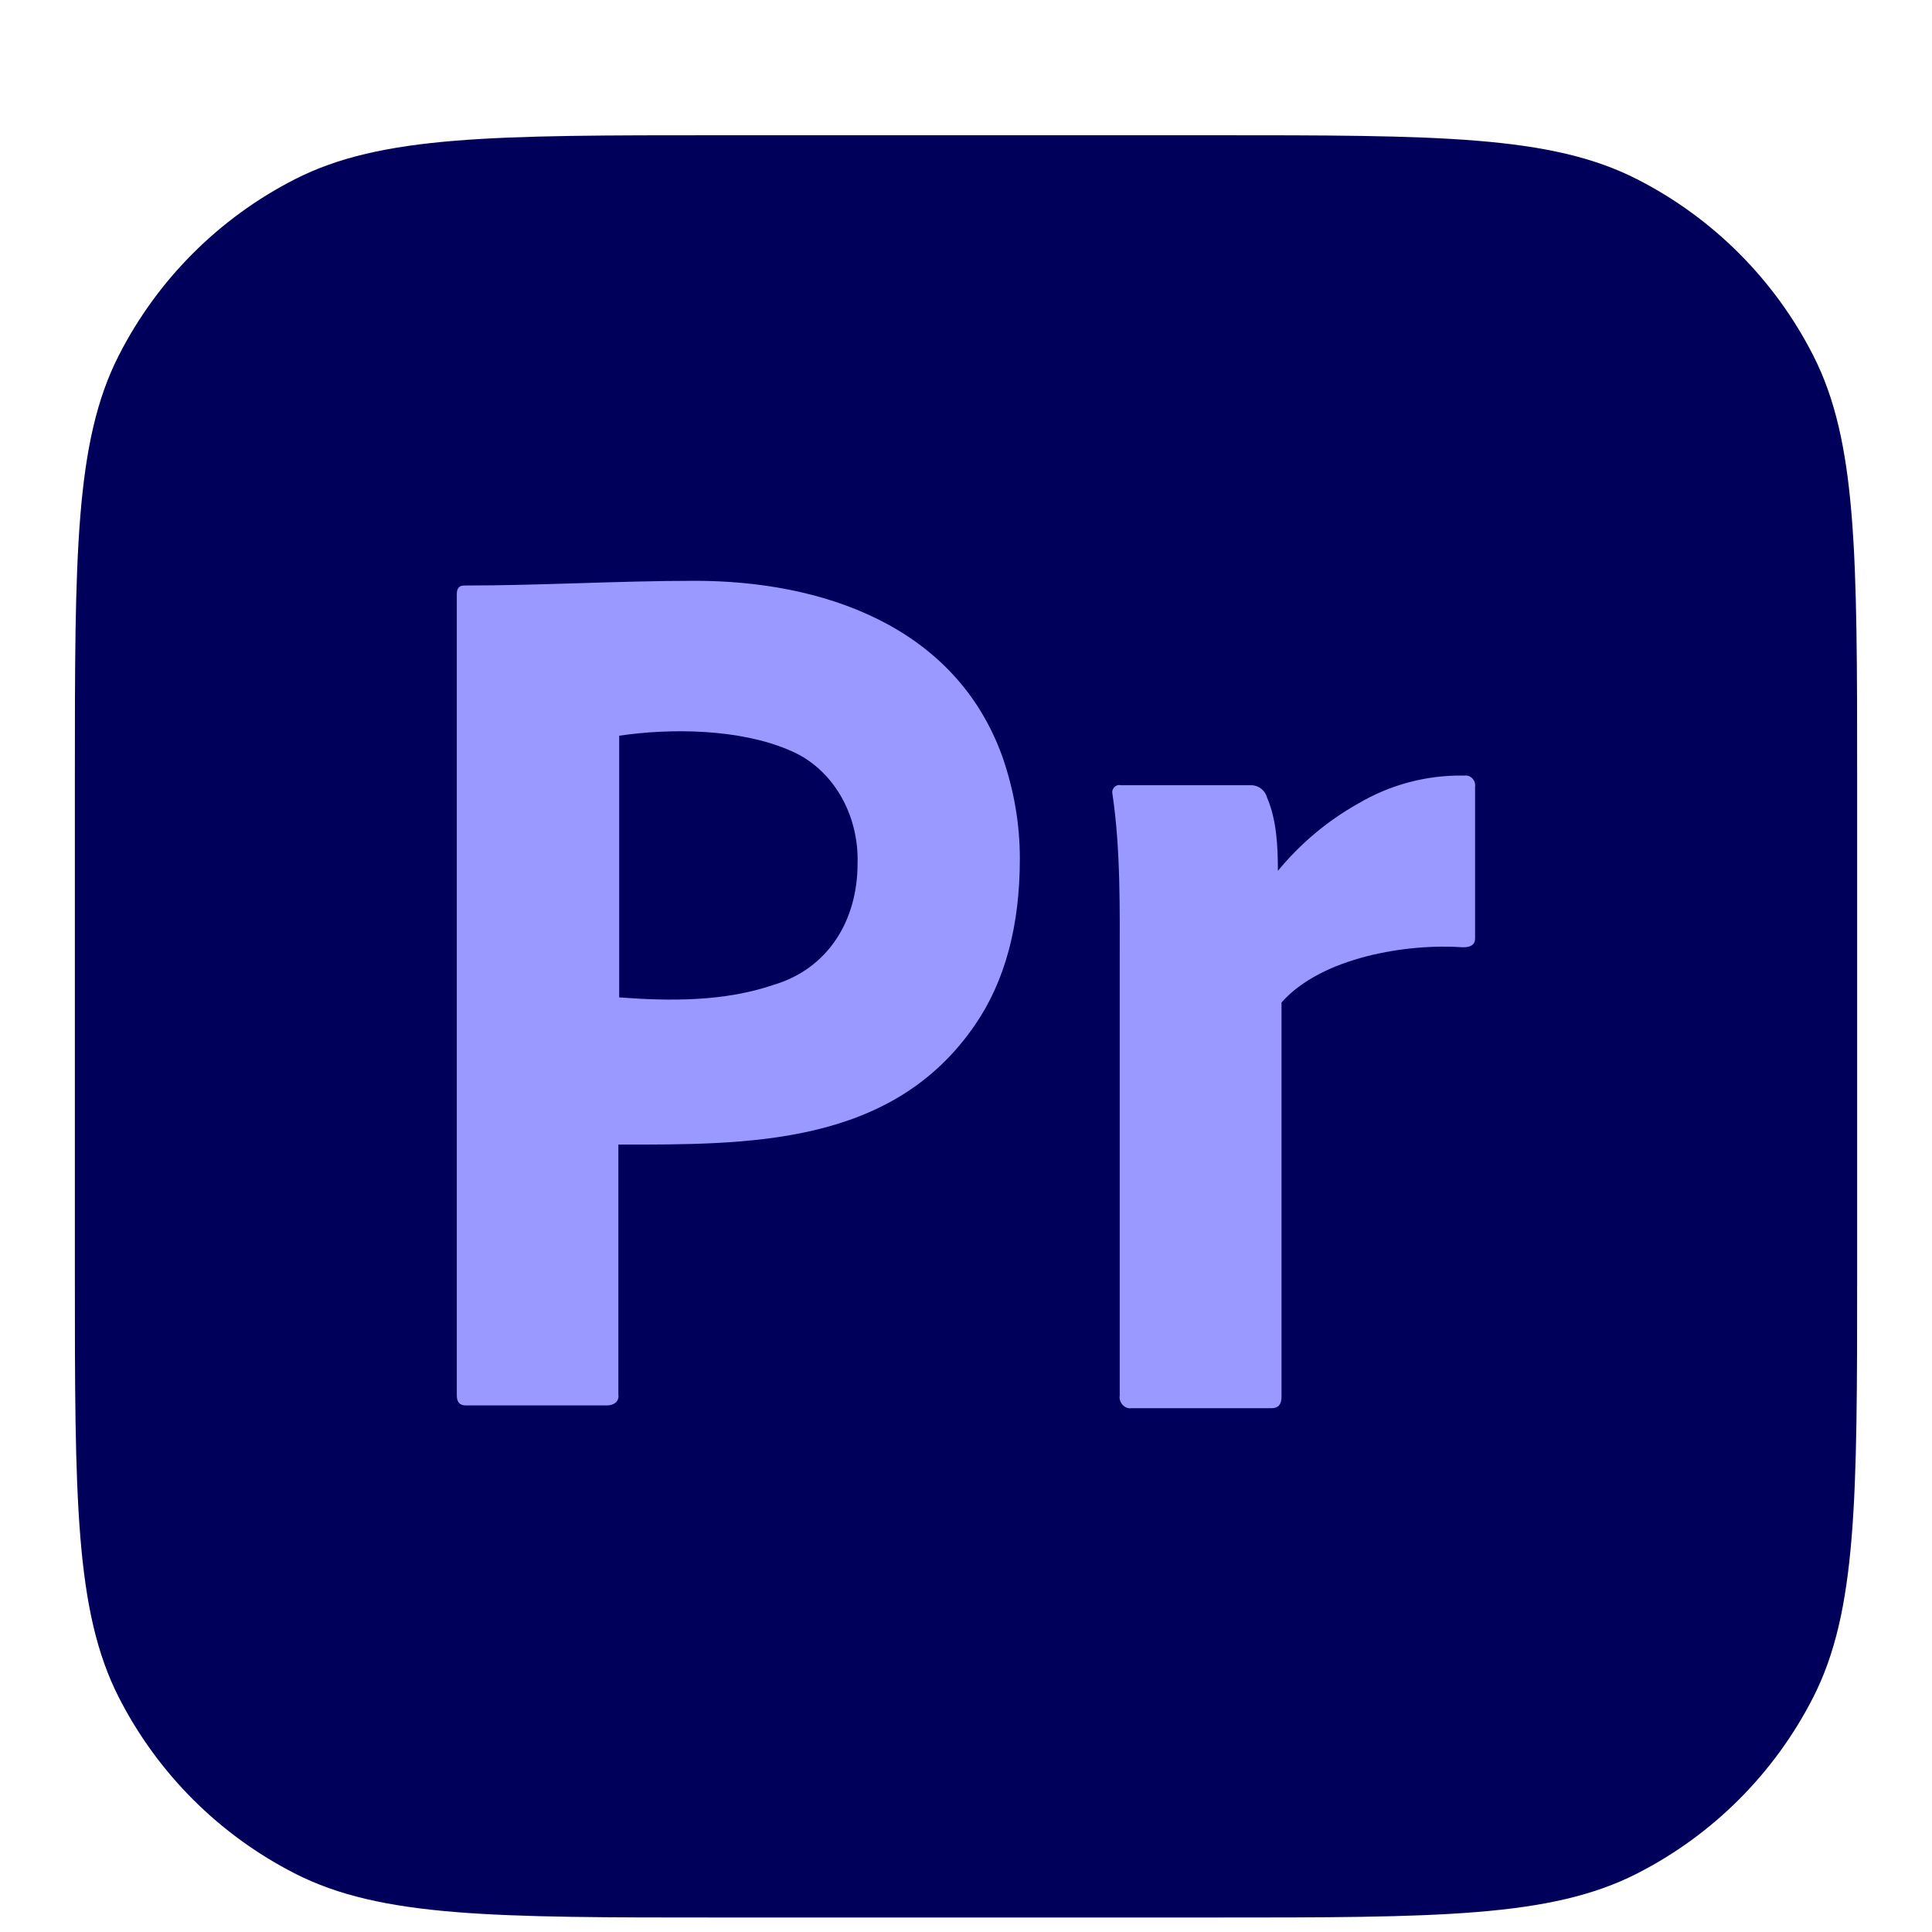 <svg width="16" height="16" viewBox="0 0 16 16" fill="none" xmlns="http://www.w3.org/2000/svg">
<path d="M0.62 6.462C0.62 4.592 0.62 3.657 0.984 2.943C1.304 2.315 1.815 1.804 2.443 1.484C3.157 1.12 4.092 1.12 5.962 1.12H10.038C11.908 1.12 12.843 1.12 13.557 1.484C14.185 1.804 14.696 2.315 15.016 2.943C15.38 3.657 15.38 4.592 15.38 6.462V10.538C15.38 12.408 15.38 13.343 15.016 14.057C14.696 14.685 14.185 15.196 13.557 15.516C12.843 15.88 11.908 15.88 10.038 15.88H5.962C4.092 15.88 3.157 15.88 2.443 15.516C1.815 15.196 1.304 14.685 0.984 14.057C0.62 13.343 0.62 12.408 0.62 10.538V6.462Z" fill="#00005B"/>
<path d="M3.783 11.555V4.92C3.783 4.874 3.801 4.849 3.845 4.849C4.482 4.849 5.119 4.81 5.757 4.81C6.791 4.81 7.912 5.171 8.304 6.274C8.397 6.545 8.446 6.822 8.446 7.112C8.446 7.667 8.323 8.125 8.076 8.486C7.387 9.494 6.192 9.479 5.121 9.479V11.549C5.13 11.61 5.079 11.639 5.029 11.639H3.857C3.808 11.639 3.783 11.613 3.783 11.555ZM5.128 6.093V8.26C5.552 8.292 5.997 8.295 6.404 8.157C6.855 8.024 7.102 7.627 7.102 7.151C7.114 6.745 6.897 6.356 6.528 6.209C6.125 6.038 5.563 6.028 5.128 6.093Z" fill="#9999FF"/>
<path d="M9.282 6.503H10.365C10.425 6.504 10.478 6.547 10.494 6.607C10.573 6.791 10.583 7.013 10.583 7.212C10.769 6.986 10.993 6.798 11.244 6.657C11.513 6.497 11.818 6.417 12.127 6.423C12.178 6.415 12.224 6.463 12.216 6.516V7.773C12.216 7.821 12.183 7.845 12.117 7.845C11.659 7.812 10.946 7.925 10.613 8.302V11.569C10.613 11.631 10.586 11.662 10.533 11.662H9.372C9.315 11.671 9.264 11.617 9.273 11.558V8.011C9.273 7.536 9.282 7.047 9.213 6.576C9.202 6.532 9.242 6.492 9.282 6.503Z" fill="#9999FF"/>
</svg>
